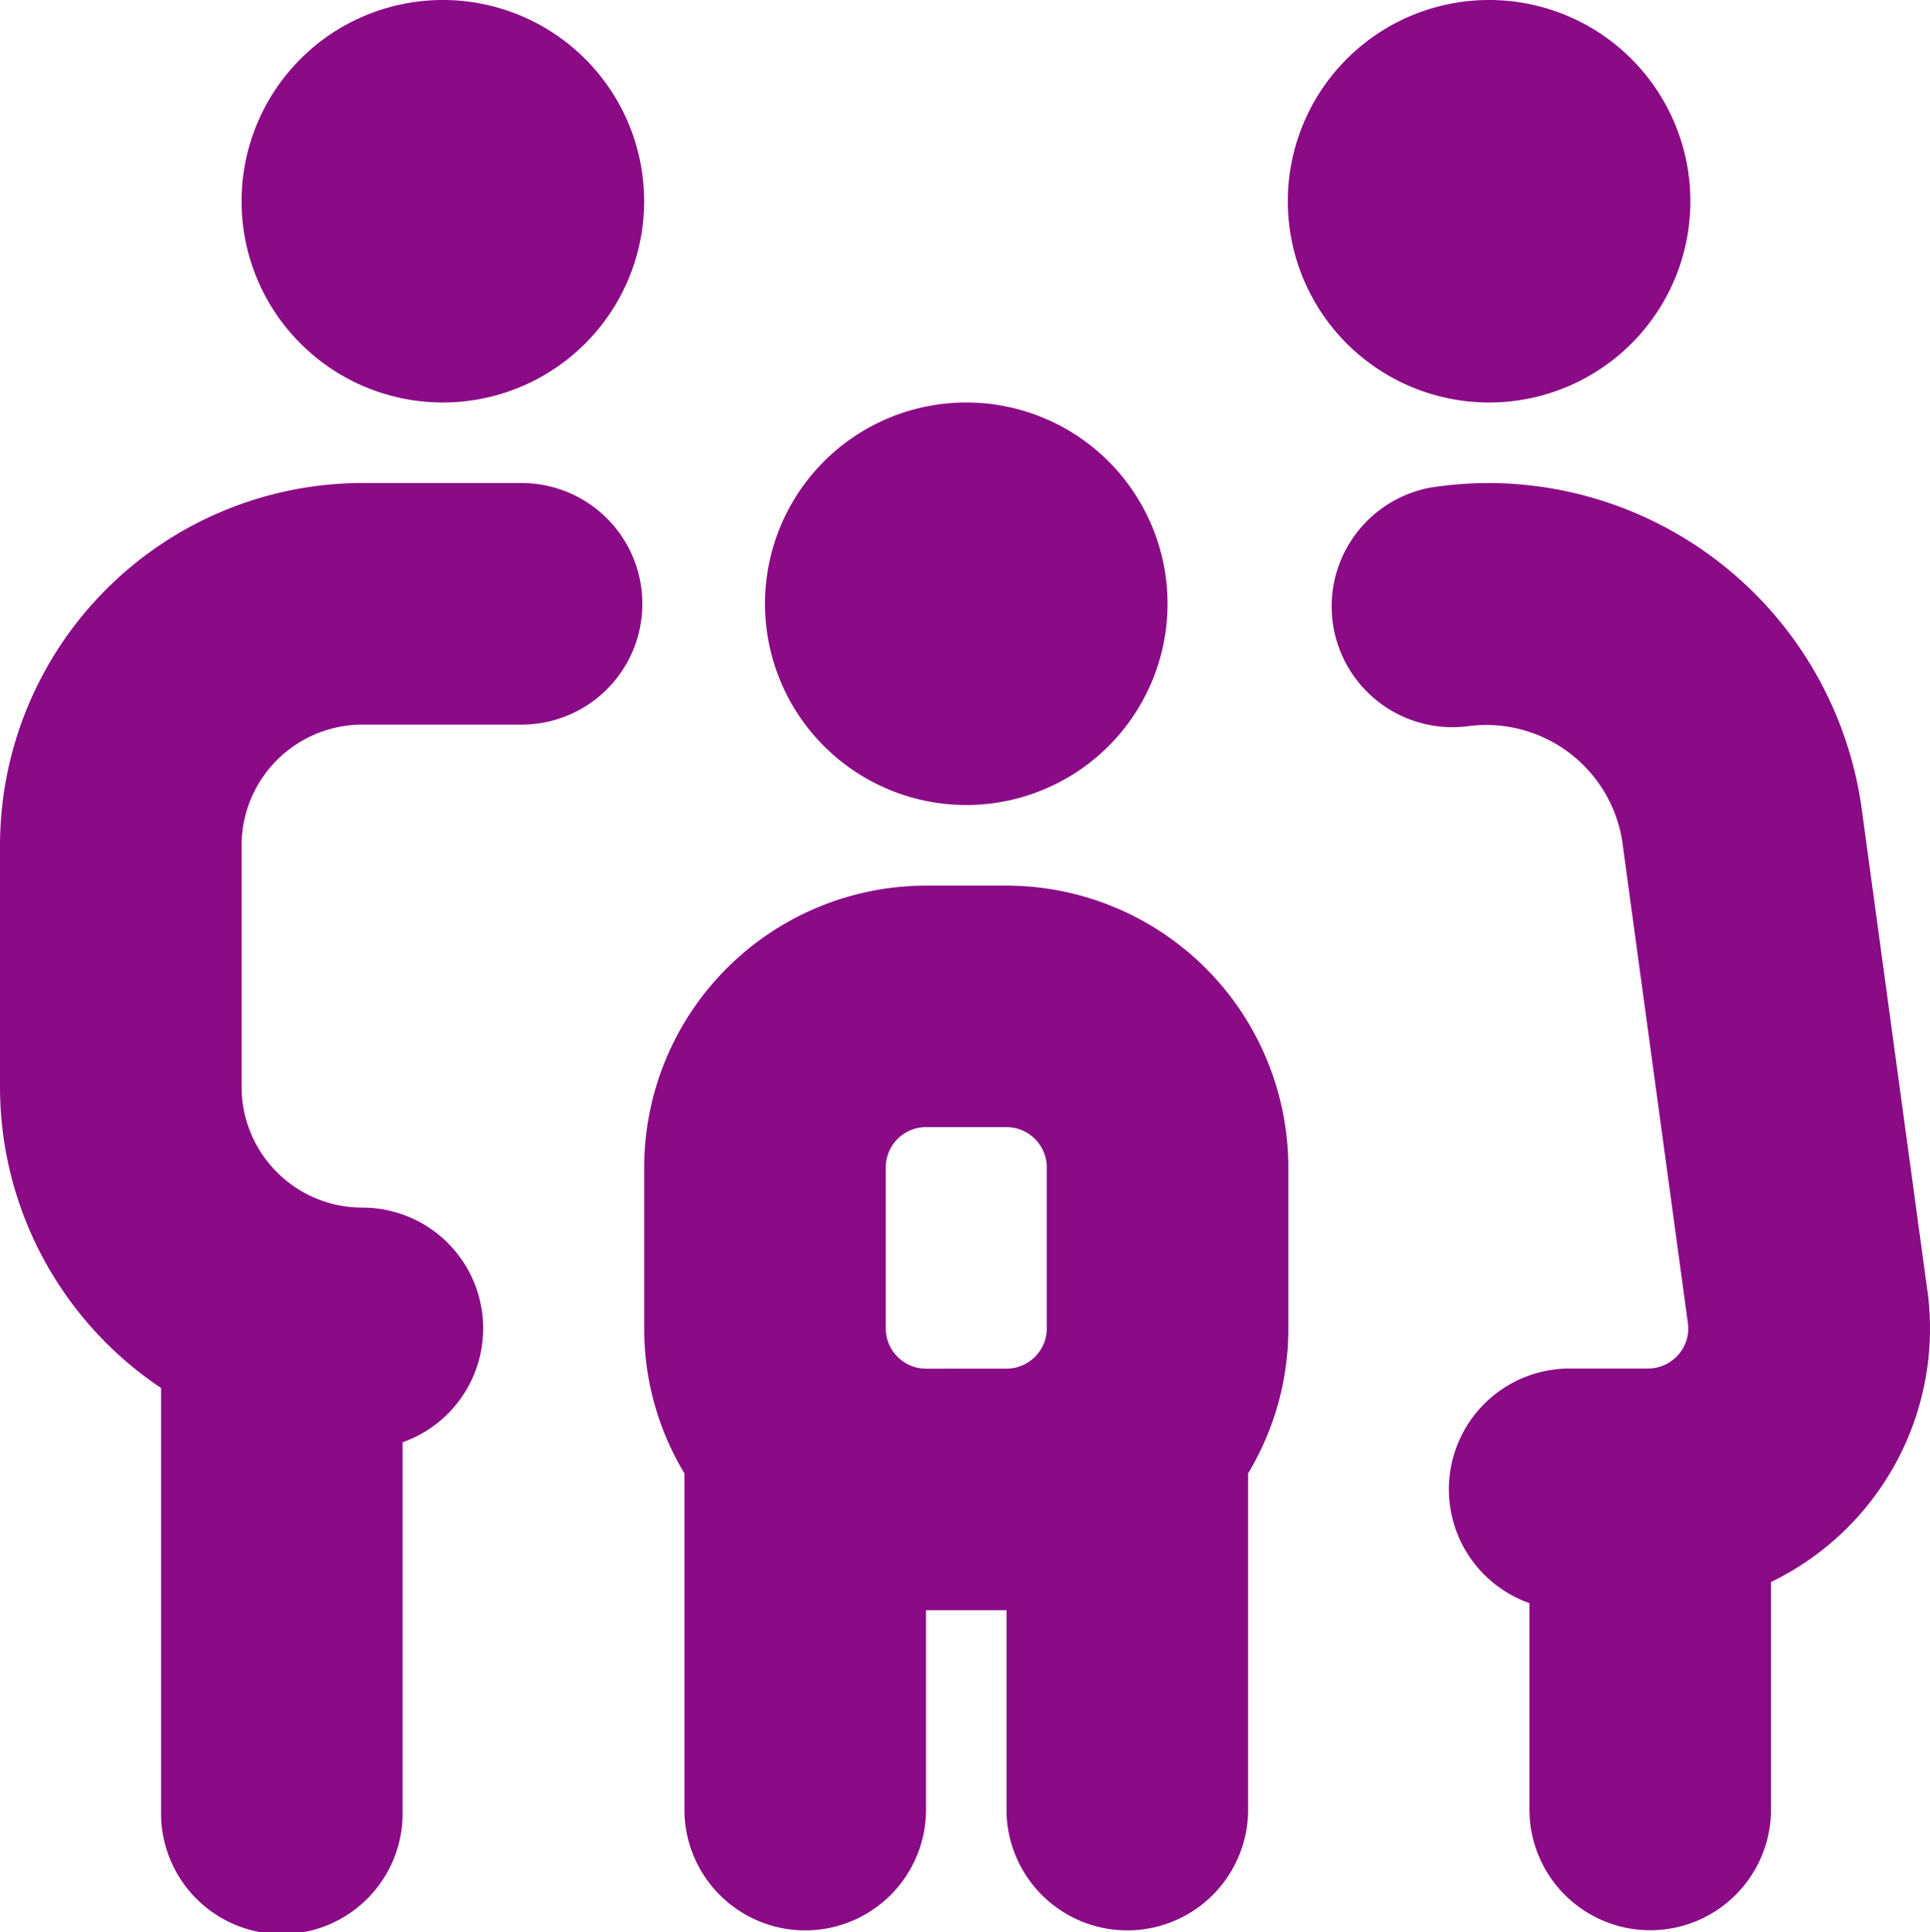 <svg xmlns="http://www.w3.org/2000/svg" width="66.161" height="66.248" viewBox="0 0 66.161 66.248">
    <path id="family_1_" data-name="family (1)" d="M8.281,6.9a6.9,6.9,0,1,1,6.9,6.9A6.9,6.9,0,0,1,8.281,6.9Zm9.661,9.661H12.422A12.437,12.437,0,0,0,0,28.984v8.281A12.42,12.42,0,0,0,5.521,47.588V62.108a4.141,4.141,0,1,0,8.281,0V49.449a4.14,4.14,0,0,0-1.38-8.044,4.142,4.142,0,0,1-4.141-4.141V28.984a4.146,4.146,0,0,1,4.141-4.141h5.521a4.141,4.141,0,0,0,0-8.281ZM33.124,27.6a6.9,6.9,0,1,0-6.9-6.9A6.9,6.9,0,0,0,33.124,27.6ZM44.165,40.025v5.521a9.614,9.614,0,0,1-1.38,4.971V62.108a4.141,4.141,0,0,1-8.281,0v-6.9h-2.76v6.9a4.141,4.141,0,0,1-8.281,0V50.517a9.607,9.607,0,0,1-1.38-4.971V40.025a9.672,9.672,0,0,1,9.661-9.661H34.5A9.672,9.672,0,0,1,44.165,40.025Zm-9.661,6.9a1.382,1.382,0,0,0,1.38-1.38V40.025a1.382,1.382,0,0,0-1.38-1.38h-2.76a1.382,1.382,0,0,0-1.38,1.38v5.521a1.382,1.382,0,0,0,1.38,1.38ZM51.047,13.8a6.9,6.9,0,1,0-6.9-6.9A6.9,6.9,0,0,0,51.047,13.8ZM66.069,44.24,63.816,27.705A12.933,12.933,0,0,0,51.05,16.562a13.116,13.116,0,0,0-2.015.157A4.141,4.141,0,0,0,50.3,24.9a4.722,4.722,0,0,1,5.308,3.922l2.252,16.534a1.352,1.352,0,0,1-.328,1.093,1.374,1.374,0,0,1-1.038.472H53.81a4.14,4.14,0,0,0-1.38,8.044v7.138a4.141,4.141,0,0,0,8.281,0V54.241a9.657,9.657,0,0,0,5.361-10Z" fill="#8b0a86"/>
</svg>
